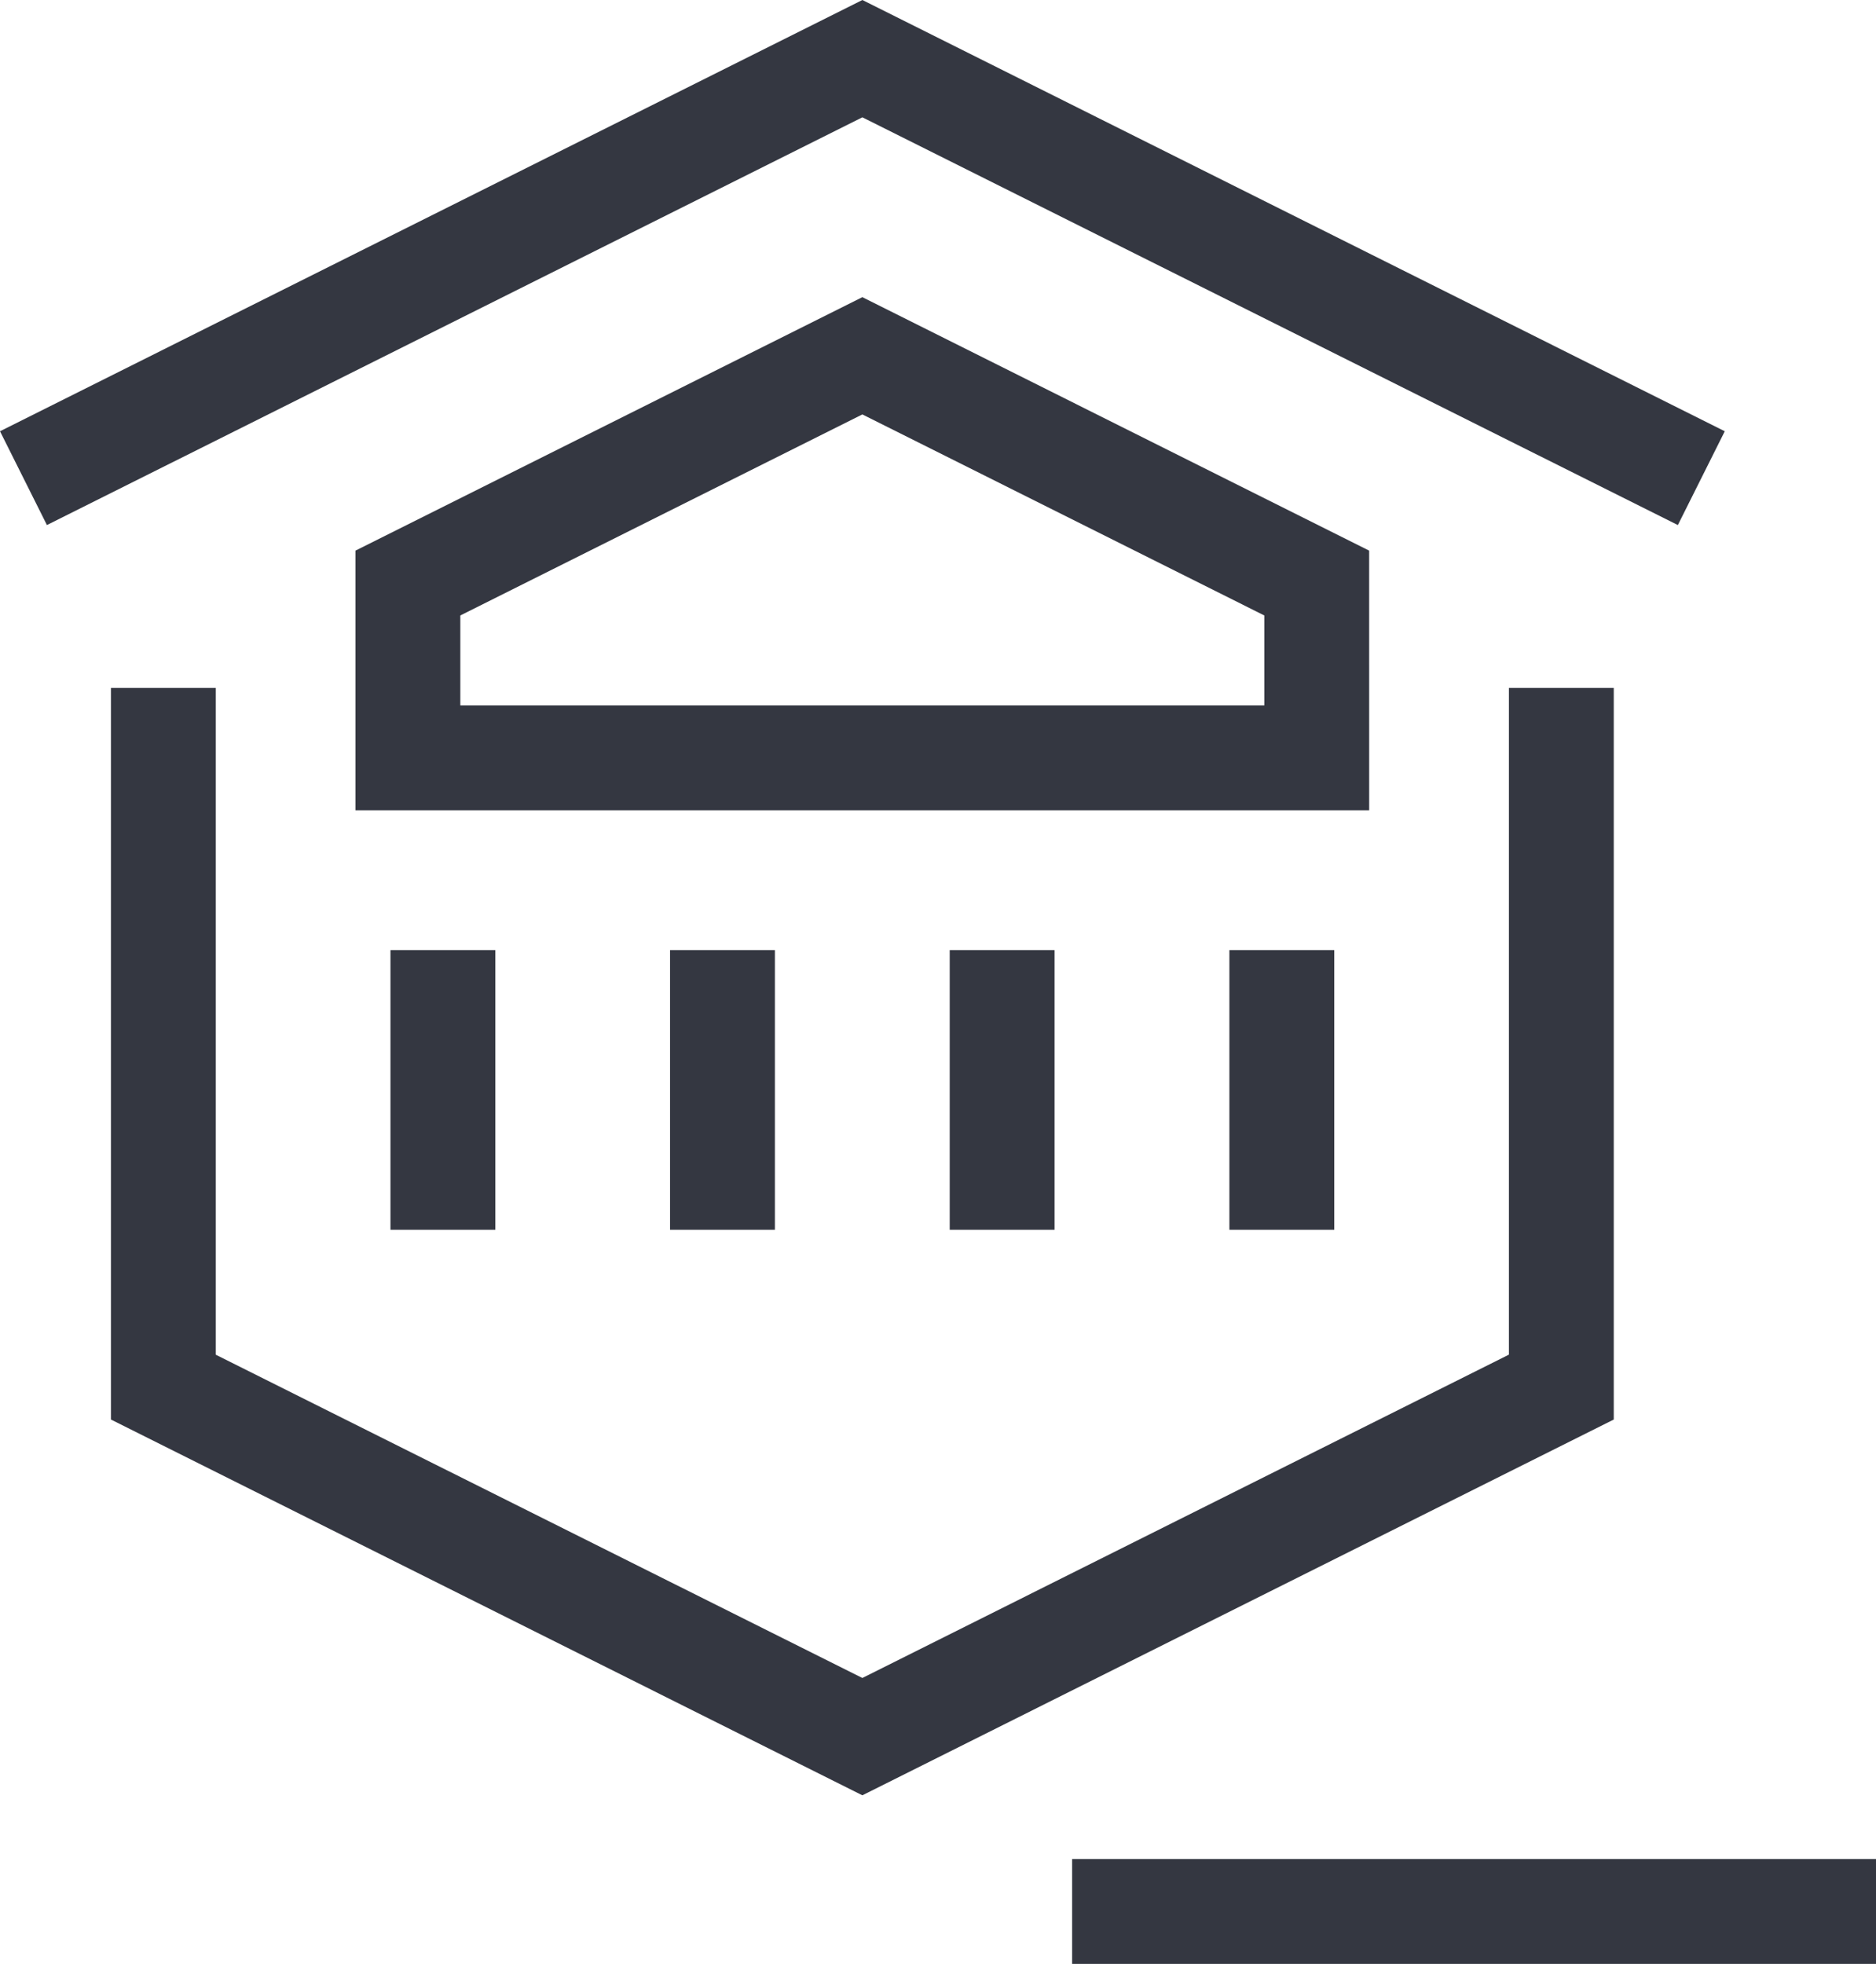 <svg xmlns="http://www.w3.org/2000/svg" width="66.446" height="69.552" viewBox="0 0 66.446 69.552">
  <g id="Group_11" data-name="Group 11" transform="translate(-563.082 -27.218)">
    <rect id="Rectangle_21" data-name="Rectangle 21" width="3.714" height="9.904" transform="translate(596.72 60.867)" fill="#343741"/>
    <rect id="Rectangle_22" data-name="Rectangle 22" width="3.714" height="9.904" transform="translate(606.626 60.867)" fill="#343741"/>
    <rect id="Rectangle_23" data-name="Rectangle 23" width="3.714" height="9.904" transform="translate(586.814 60.867)" fill="#343741"/>
    <rect id="Rectangle_24" data-name="Rectangle 24" width="3.714" height="9.904" transform="translate(576.912 60.867)" fill="#343741"/>
    <path id="Path_19" data-name="Path 19" d="M591.815,79.555,565.2,66.247V40.337h3.714V63.952L591.815,75.4l22.9-11.451V40.337h3.714V66.247Z" transform="translate(1.811 11.244)" fill="#343741"/>
    <path id="Path_20" data-name="Path 20" d="M605.767,51.057H569.861V41.862l17.954-8.977,17.951,8.977Zm-32.191-3.714h28.477V44.158l-14.237-7.12-14.24,7.12Z" transform="translate(5.81 4.857)" fill="#343741"/>
    <path id="Path_21" data-name="Path 21" d="M622.51,45.813,593.626,31.373,564.744,45.813l-1.662-3.322,30.544-15.273,30.546,15.273Z" transform="translate(0)" fill="#343741"/>
    <rect id="Rectangle_25" data-name="Rectangle 25" width="28.473" height="3.714" transform="translate(601.055 93.056)" fill="#343741"/>
  </g>
</svg>
